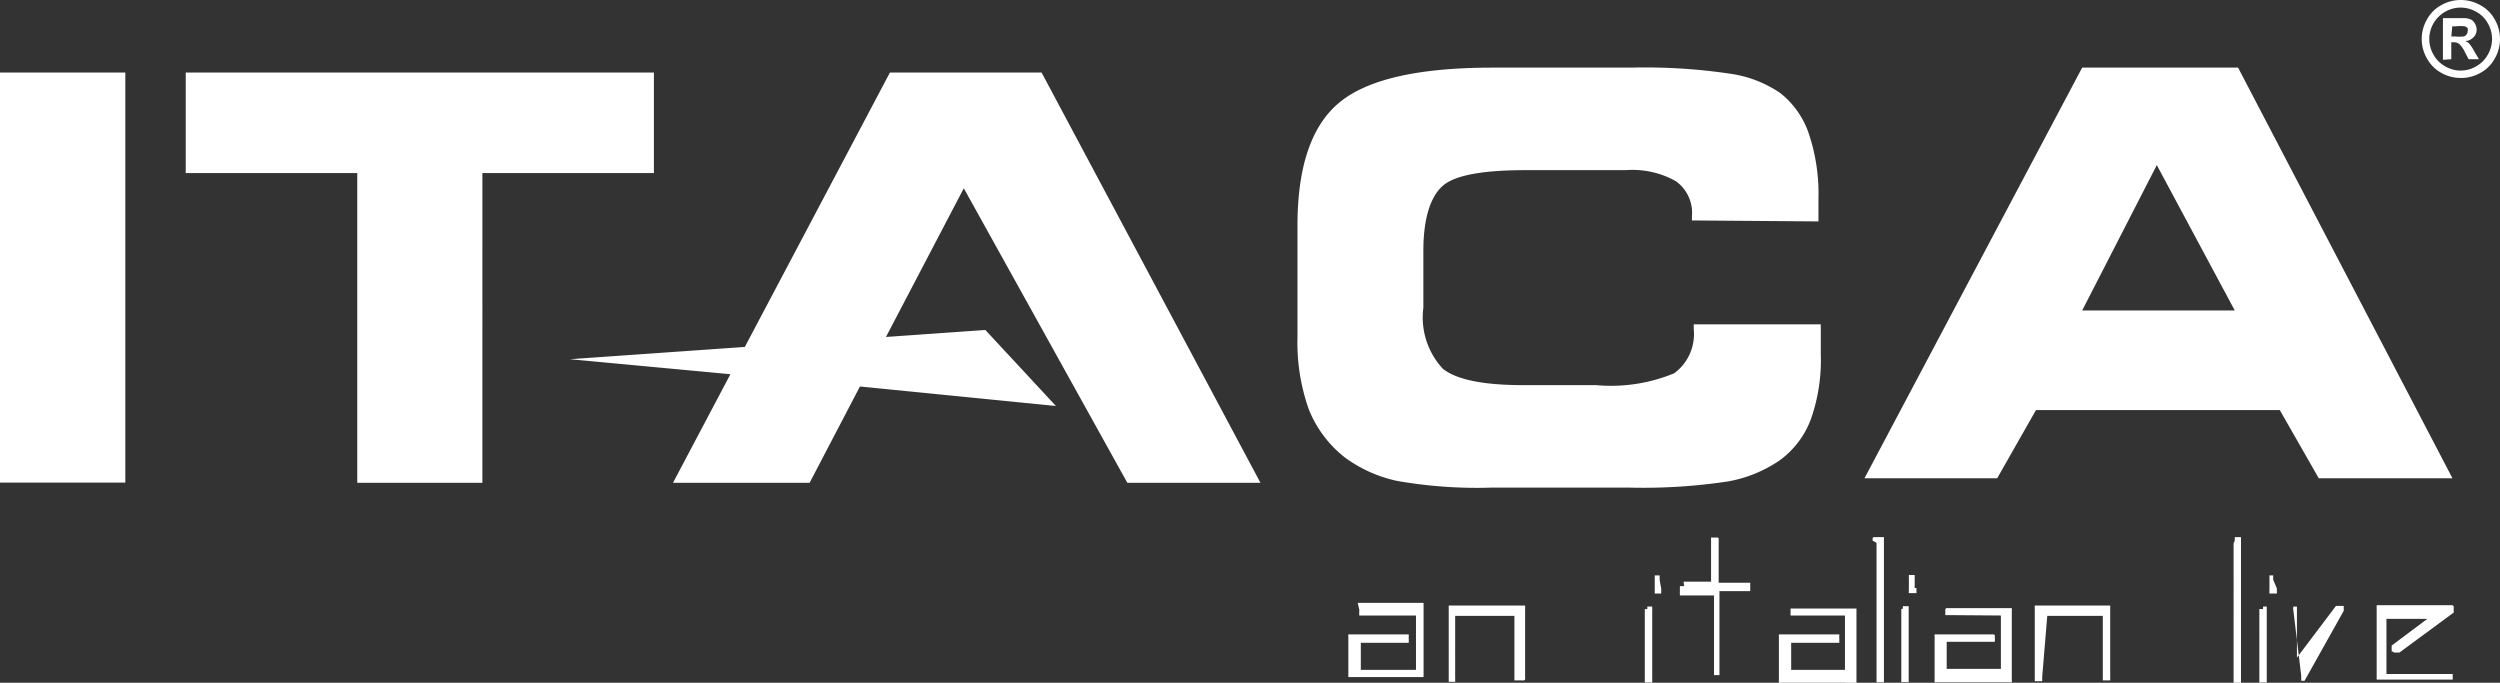 <svg xmlns="http://www.w3.org/2000/svg" width="128.268" height="35.03" viewBox="0 0 128.268 35.03">
  <rect x="0" y="0" width="128.268" height="35.03" fill="#333333" stroke="none"/>
  <path id="Path_1" data-name="Path 1" d="M114.92,35.03h-.32V27.87l.06-.13a.18.18,0,0,1,0-.069V27.56h.19a.087.087,0,0,1,.06,0h.069a.119.119,0,0,1,0,.05v7.42Zm-23.65,0a.115.115,0,0,1,0-.049.239.239,0,0,1,0-.08V32.63a.239.239,0,0,1,0-.08h3.1v.11a.087.087,0,0,0,0,.06v.26H91.9v1.39h2.76V31.58H91.87v-.06a.067.067,0,0,1,0-.049v-.08a.114.114,0,0,1,0-.06v-.11h3.38v3.81Zm24.97-.01h-.319V31.25h.19a.224.224,0,0,1,0-.069.17.17,0,0,0,0-.06h.19v3.9Zm-31.53,0H84.39V31.25h.13c0-.023,0-.047,0-.069v-.06h.25a.17.17,0,0,0,0,.06.292.292,0,0,1,0,.079.239.239,0,0,1,0,.08v3.47a.239.239,0,0,1,0,.08.3.3,0,0,1,0,.08.078.078,0,0,1,0,.049Zm14.55-.01v-.049a.239.239,0,0,1,0-.08V32.63a.2.2,0,0,1,0-.08h3.04a.133.133,0,0,1,.049.059.05.05,0,0,1,0,.05v.06a.239.239,0,0,1,0,.08.2.2,0,0,1,0,.079.08.08,0,0,1,0,.05H99.88v1.39h2.78V31.58l-2.621-.02H99.81V31.5a.08.08,0,0,1,0-.05V31.37a.136.136,0,0,1,0-.06v-.06l.049-.05h3.361a.2.2,0,0,1,0,.08.18.18,0,0,1,0,.069v3.5a.239.239,0,0,1,0,.08.3.3,0,0,1,0,.08Zm-2.66,0H96.28v-7.16l-.2-.111a.224.224,0,0,1,0-.069v-.06a.082.082,0,0,1,.05-.05h.24a.111.111,0,0,1,.059,0h.23a.119.119,0,0,1,0,.05v7.35a.227.227,0,0,1,0,.049ZM97.87,35h-.32a.087.087,0,0,1,0-.06V31.25l.08-.02a.229.229,0,0,1,0-.07.165.165,0,0,0,0-.059.092.092,0,0,1,.049,0h.25V34.95a.236.236,0,0,1,0,.05ZM74.6,34.98h-.27V31.2a.184.184,0,0,1,0-.07.17.17,0,0,0,0-.06.115.115,0,0,1,.049,0H78.1a.2.2,0,0,0,.08,0h.069a.3.3,0,0,1,0,.08.2.2,0,0,1,0,.08V34.7a.239.239,0,0,1,0,.08.292.292,0,0,1,0,.079.129.129,0,0,1-.059.05.06.06,0,0,1-.06,0H77.7V31.6H74.66v3.16a.239.239,0,0,1,0,.08.3.3,0,0,1,0,.09.08.08,0,0,1,0,.05.058.058,0,0,1-.059,0Zm30.119-.031h-.32V31.2a.229.229,0,0,1,0-.07.136.136,0,0,1,0-.06h3.87a.3.3,0,0,1,0,.08v3.631a.292.292,0,0,1,0,.079.119.119,0,0,1,0,.05h-.38V31.6h-2.85l-.26,3.14v.08a.3.3,0,0,1,0,.08.115.115,0,0,1,0,.049Zm13.351-.02v-.12a.136.136,0,0,1,0-.06.154.154,0,0,1,0-.07l-.127-1.063,1.907-2.526h.4v.12a.229.229,0,0,1,0,.07.165.165,0,0,1,0,.059l-2.01,3.59Zm7.77-.059v0Zm-.049,0h-3.85v-.05a.239.239,0,0,1,0-.08v-3.56a.154.154,0,0,1,0-.07v-.06h3.89l.06.05v.19a.132.132,0,0,1,0,.059.2.2,0,0,1,0,.08l-2.78,2.05h-.28l-.06-.049h-.06V33.31a.154.154,0,0,1,0-.07.179.179,0,0,1,0-.069v-.05l1.831-1.37h-2.1v2.83h3.4v.05a.225.225,0,0,1,0,.06.132.132,0,0,0,0,.059.137.137,0,0,1,0,.06v.06l-.025,0ZM69.18,34.74a.092.092,0,0,1,0-.049.3.3,0,0,1,0-.08V32.63a.239.239,0,0,1,0-.08h3.1v.059a.1.1,0,0,1,0,.05.078.078,0,0,0,0,.06.239.239,0,0,0,0,.08v.13a.158.158,0,0,0,0,.05H69.82v1.39h2.83V31.58H69.74v-.06a.067.067,0,0,1,0-.049v-.08a.136.136,0,0,1,0-.06.17.17,0,0,0,0-.06l-.08-.339h3.38a.4.4,0,0,0,0,.08V34.66a.2.2,0,0,0,0,.08Zm18.99-.1h-.23v-4.09H86.19V30.43a.111.111,0,0,1,0-.059v-.13a.114.114,0,0,1,0-.06.165.165,0,0,0,0-.059v-.05h.22l-.03-.229H87.79V27.7a.136.136,0,0,1,0-.06v-.059h.34a.079.079,0,0,1,.05.049v.06a.229.229,0,0,1,0,.07V29.9H89.8v.06a.136.136,0,0,0,0,.06v.31H88.22v4.31l-.025,0Zm29.679-1.8.093.78-.093.124Zm-23.48.144v0Zm23.29-1.731a.3.3,0,0,1,0-.069.137.137,0,0,0,0-.06h.19v1.717Zm-.89-.8h-.329a.132.132,0,0,1,0-.059.133.133,0,0,1,0-.07.217.217,0,0,1,0-.09V29.7a.092.092,0,0,1,0-.049.229.229,0,0,1,0-.07v-.06h.19v.221l.19.45v.2a.084.084,0,0,1,0,.059A.119.119,0,0,0,116.77,30.45Zm-31.59,0H84.9a.165.165,0,0,1,0-.059q0-.035,0-.07V29.7a.454.454,0,0,0,0-.049.457.457,0,0,0,0-.07v-.06h.25v.06a.239.239,0,0,1,0,.08.239.239,0,0,1,0,.08l.08.45a.444.444,0,0,1,0,.12.239.239,0,0,1,0,.08.084.084,0,0,1,0,.059Zm13.09-.02h-.33a.058.058,0,0,1,0-.059.154.154,0,0,1,0-.07.217.217,0,0,1,0-.09v-.53a.119.119,0,0,1,0-.05.224.224,0,0,1,0-.069V29.5a.1.1,0,0,1,.05,0h.249v.67h.09v.2a.084.084,0,0,1,0,.059ZM71.66,24.67A7,7,0,0,1,69,23.47,5.921,5.921,0,0,1,67.15,21a10.251,10.251,0,0,1-.58-3.69V11.57q0-4.531,2.149-6.31t7.79-1.79h7.15a29.747,29.747,0,0,1,5.1.31,6.065,6.065,0,0,1,2.59,1,4.483,4.483,0,0,1,1.48,2.15,9.663,9.663,0,0,1,.471,3.25v1.18l-6.491-.05V11.1a2,2,0,0,0-.82-1.8,4.524,4.524,0,0,0-2.569-.57H78.27c-2.2,0-3.621.26-4.241.8s-1,1.64-1,3.34v2.921a3.863,3.863,0,0,0,1,3.129q1.05.841,4.14.841H81.9a8.483,8.483,0,0,0,4-.61,2.5,2.5,0,0,0,1-2.28v-.23H93.42a1.189,1.189,0,0,0,0,.16v1.37a9.127,9.127,0,0,1-.51,3.34,4.578,4.578,0,0,1-1.589,2.1A6.745,6.745,0,0,1,88.66,24.7a29.05,29.05,0,0,1-5,.319H76.48q-.354.011-.708.011A23.649,23.649,0,0,1,71.66,24.67Zm-13.82.1L49.45,9.66l-3.994,7.629,5.1-.359,3.62,3.9-10.055-1L41.54,24.77H34.53l2.945-5.57L29.24,18.43l8.975-.63L45.66,3.72h7.78L64.67,24.77Zm-39.51,0V8.88H9.53V3.72H33.55V8.88h-8.8V24.77ZM0,24.76V3.72H6.43V24.76Zm118.97-.22-2-3.5H104.46l-1.991,3.5H95.66L106.83,3.47h8l11,21.07Zm-12.14-8.61h7.83l-4-7.46ZM126.26,4a2,2,0,0,1-1-.26A1.879,1.879,0,0,1,124.52,3a2,2,0,0,1,0-2,1.827,1.827,0,0,1,.741-.74,2.033,2.033,0,0,1,1.99,0A1.843,1.843,0,0,1,128,1a2,2,0,0,1,0,2,1.821,1.821,0,0,1-.74.741,2.007,2.007,0,0,1-.989.26Zm-.8-3.4a1.626,1.626,0,0,0-.6.59,1.6,1.6,0,0,0,0,1.62,1.514,1.514,0,0,0,.59.59,1.56,1.56,0,0,0,1.6,0,1.517,1.517,0,0,0,.59-.59,1.6,1.6,0,0,0,0-1.62,1.479,1.479,0,0,0-.6-.59A1.609,1.609,0,0,0,126.25.39,1.581,1.581,0,0,0,125.46.6Zm-.12.329h1.11a.909.909,0,0,1,.34.08.522.522,0,0,1,.19.2.6.6,0,0,1,.09.31.528.528,0,0,1-.16.39.641.641,0,0,1-.42.2l.15.079a1.015,1.015,0,0,1,.14.17,1.973,1.973,0,0,1,.159.26l.25.42h-.53l-.18-.34a1.457,1.457,0,0,0-.3-.44.441.441,0,0,0-.29-.09h-.121v.87l-.429.03Zm.429.941h.18a2.068,2.068,0,0,0,.46,0,.241.241,0,0,0,.14-.1.251.251,0,0,0,.06-.17.284.284,0,0,0,0-.15.315.315,0,0,0-.15-.1,2.068,2.068,0,0,0-.46,0h-.18Z" transform="translate(0 0)" fill="#fff"/>
</svg>

